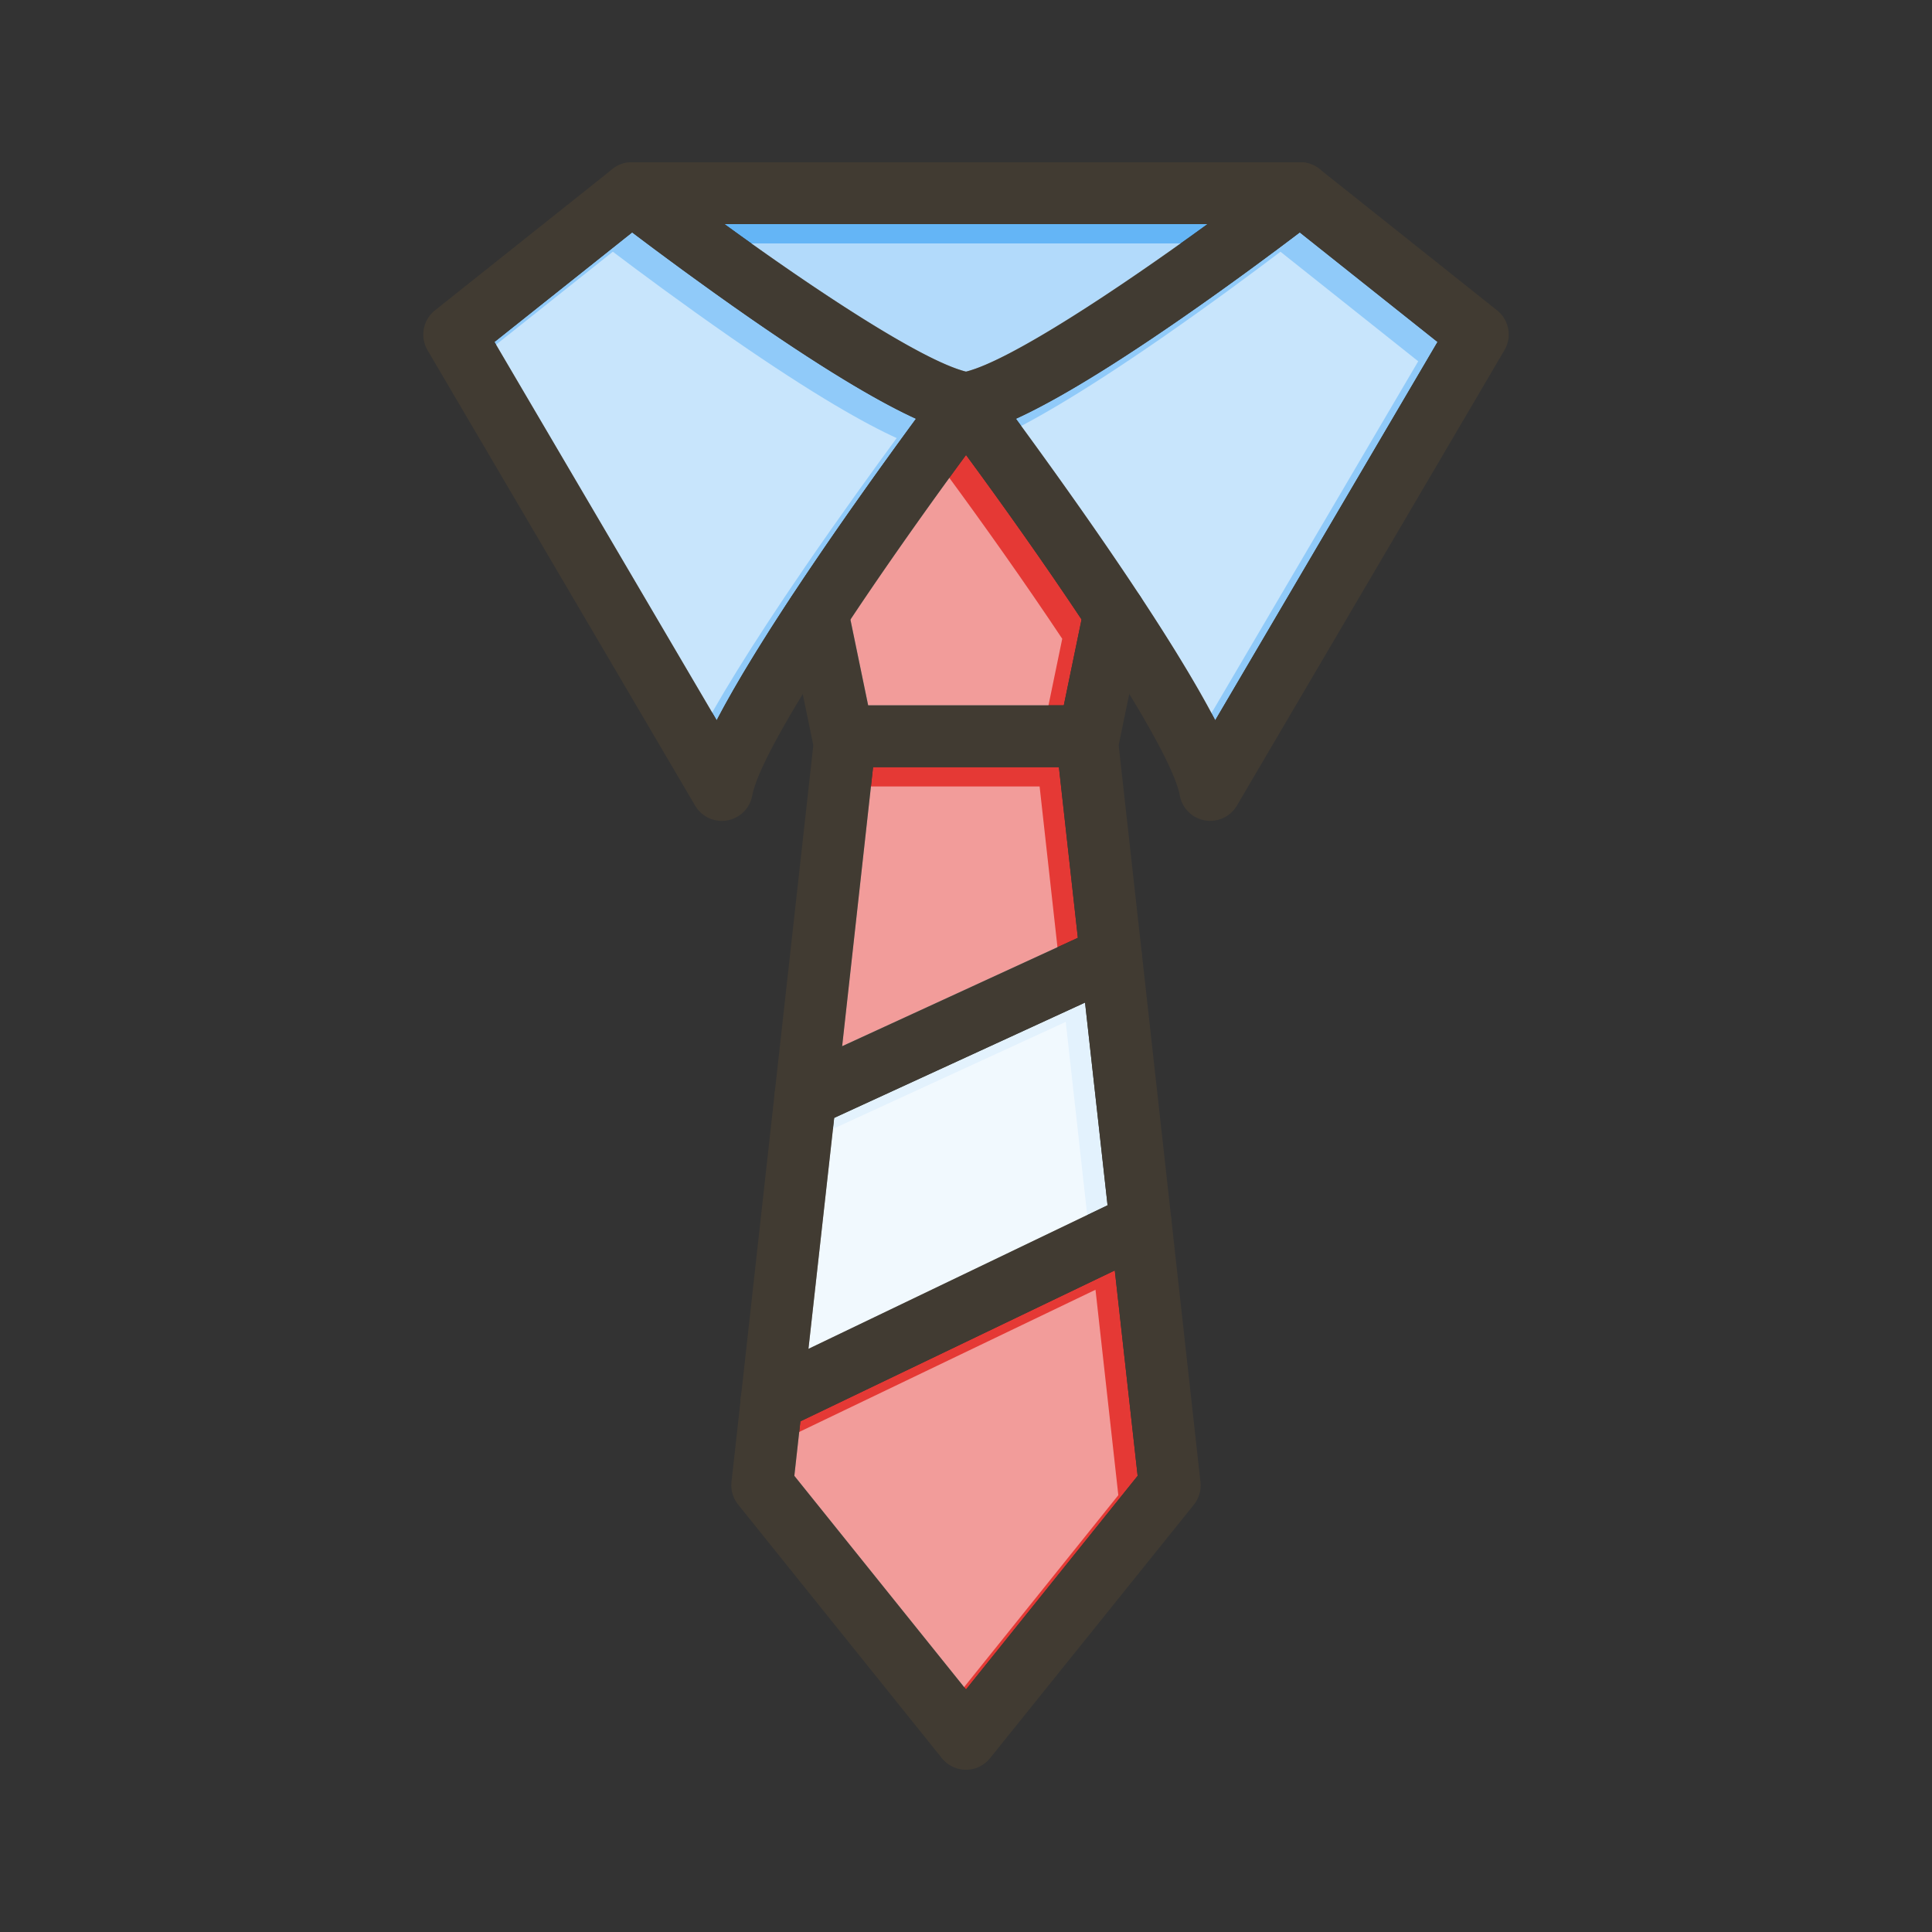 <svg id="Layer_1" viewBox="0 0 1000 1000" xmlns="http://www.w3.org/2000/svg" data-name="Layer 1"><rect x="0" y="0" width="1000" height="1000" fill="#333333" stroke="none"/><path d="m744.07 177-115.07 195.82c-9.5-18.27-26.14-46.18-55.64-89.24-18.06-26.35-35.91-51-47.52-66.83 16.16-7.36 42.38-22 85.4-51.79 25.46-17.63 48.81-35 61.52-44.67z" fill="#90caf9"/><path d="m474.12 216.75c-11.61 15.8-29.46 40.48-47.52 66.83-29.5 43.06-46.14 71-55.64 89.24l-115.03-195.82 71.27-56.72c12.71 9.63 36.06 27 61.52 44.67 43.02 29.8 69.28 44.44 85.4 51.8z" fill="#90caf9"/><path d="m625 116c-46.3 33.69-101.91 70.56-125 76.36-23.12-5.81-78.72-42.67-125-76.36z" fill="#64b5f6"/><path d="m559.81 320.63-9.18 44.43h-101.26l-9.19-44.43c19.21-28.89 41-59.56 59.82-85.16 18.86 25.61 40.6 56.28 59.81 85.16z" fill="#e53935"/><path d="m588.84 763.9-88.84 110.56-88.85-110.56 3.13-28.21v-.01l162.75-78.11z" fill="#e53935"/><path d="m557.91 485.4-122.06 56.1 16.05-144.43h96.2z" fill="#e53935"/><path d="m573.29 623.87-154.84 74.32 13.28-119.56 129.9-59.71z" fill="#e3f2fd"/><g fill="#fff" opacity=".5"><path d="m734.07 187-115.07 195.82c-9.5-18.27-26.14-46.18-55.64-89.24-18.06-26.35-35.91-51-47.52-66.83 16.16-7.36 42.38-22 85.4-51.79 25.46-17.63 48.81-35 61.52-44.67z"/><path d="m464.12 226.75c-11.61 15.8-29.46 40.48-47.52 66.83-29.5 43.06-46.14 71-55.64 89.24l-115.03-195.82 71.27-56.72c12.71 9.63 36.06 27 61.52 44.67 43.02 29.8 69.28 44.44 85.4 51.8z"/><path d="m615 126c-46.3 33.69-101.91 70.56-125 76.36-23.12-5.81-78.72-42.67-125-76.36z"/><path d="m549.81 330.63-9.18 44.43h-101.26l-9.19-44.43c19.21-28.89 41-59.56 59.82-85.16 18.86 25.61 40.6 56.28 59.81 85.16z"/><path d="m578.84 773.9-88.84 110.56-88.85-110.56 3.13-28.21v-.01l162.75-78.11z"/><path d="m547.91 495.4-122.06 56.1 16.05-144.43h96.2z"/><path d="m563.29 633.87-154.84 74.32 13.28-119.56 129.9-59.71z"/></g><g fill="#413b32"><path d="m774.87 160.62-91.69-73-.31-.25-.45-.34-.78-.53-.37-.23-.76-.43c-.2-.11-.39-.21-.59-.3a5.44 5.44 0 0 0 -.5-.22 3.38 3.38 0 0 0 -.52-.22l-.79-.29-.53-.17-.64-.18c-.22-.06-.43-.11-.65-.15l-.65-.12-.46-.07a15.65 15.65 0 0 0 -2.18-.12 16 16 0 0 0 -9.81 3.36c-11.12 8.64-24.19 18.49-38.19 28.64-46.3 33.69-101.91 70.56-125 76.36-.91.23-1.76.41-2.56.54a16 16 0 0 0 -10.22 25.43c4 5.38 8.34 11.12 12.78 17.15 18.86 25.6 40.6 56.27 59.81 85.15 9 13.49 17.39 26.57 24.71 38.57 14.24 23.36 24.31 42.61 26.16 52.59a16 16 0 0 0 13 12.84 15.32 15.32 0 0 0 2.77.24 16 16 0 0 0 13.75-7.87l138.5-235.75a16 16 0 0 0 -3.83-20.63zm-145.87 212.2c-9.5-18.27-26.14-46.18-55.64-89.24-18.06-26.35-35.91-51-47.52-66.83 16.16-7.36 42.38-22 85.4-51.79 25.46-17.63 48.81-35 61.52-44.67l71.31 56.71z"/><path d="m514.85 202.73a16 16 0 0 0 -12.29-9.83c-.8-.13-1.66-.31-2.56-.54-23.12-5.81-78.72-42.67-125-76.36-14-10.14-27.07-20-38.19-28.64a16 16 0 0 0 -9.81-3.36 15.65 15.65 0 0 0 -2.18.15l-.46.07-.65.12c-.22 0-.43.09-.65.15l-.64.18-.53.17-.79.29a3.38 3.38 0 0 0 -.52.22 5.44 5.44 0 0 0 -.5.22c-.2.09-.39.19-.59.3l-.76.43-.37.23-.78.53-.24.18-.52.41-91.69 73a16 16 0 0 0 -3.83 20.63l138.5 235.72a16 16 0 0 0 13.79 7.89 15.32 15.32 0 0 0 2.77-.24 16 16 0 0 0 13-12.84c1.85-10 11.92-29.23 26.16-52.59 7.32-12 15.73-25.09 24.7-38.57 19.21-28.89 41-59.56 59.82-85.16 4.44-6 8.73-11.77 12.78-17.15a16 16 0 0 0 2.03-15.61zm-88.25 80.85c-29.5 43.06-46.14 71-55.64 89.24l-115.03-195.82 71.27-56.72c12.71 9.63 36.06 27 61.52 44.67 43 29.79 69.24 44.43 85.4 51.79-11.61 15.81-29.46 40.49-47.52 66.84z"/><path d="m689 100a16 16 0 0 1 -16 16h-346a16 16 0 0 1 -10.18-28.35l.52-.41.24-.18.78-.53.37-.23.76-.43c.2-.11.39-.21.59-.3a5.44 5.44 0 0 1 .5-.22 3.38 3.38 0 0 1 .52-.22l.79-.29.53-.17.64-.18c.22-.06.43-.11.65-.15l.65-.12.46-.07a15.65 15.65 0 0 1 2.18-.15h346a15.65 15.65 0 0 1 2.18.15l.46.07.65.12c.22 0 .43.09.65.15l.64.18.53.17.79.29a3.38 3.38 0 0 1 .52.22 5.44 5.44 0 0 1 .5.22c.2.09.39.19.59.3l.76.43.37.23.78.53.45.34.31.25a16 16 0 0 1 5.82 12.35z"/><path d="m618 778.76-105.52 131.24a16 16 0 0 1 -25 0l-105.43-131.24a16 16 0 0 1 -3.43-11.76l4.78-43a10 10 0 0 1 .12-1.1l17.38-156.54.09-.75 20-180 .69-6.25a16 16 0 0 1 31.8 3.54l-1.58 14.23-16 144.43-4.12 37.13-13.33 119.5-4.17 37.49-3.13 28.21 88.85 110.57 88.84-110.56-11.84-106.33-3.74-33.7-11.66-105-3.72-33.52-9.81-88.33-1.58-14.23a16 16 0 0 1 31.81-3.54l.69 6.23 12 107.91 15.35 138.19 15 135.35a16 16 0 0 1 -3.34 11.83z"/><path d="m592.49 320.65-8 38.56-5.19 25.1c-.09.41-.19.82-.31 1.22a16 16 0 0 1 -15.36 11.54h-127.29a16 16 0 0 1 -15.34-11.51c-.13-.41-.23-.82-.32-1.24l-5.19-25.1-8-38.56a16 16 0 1 1 31.41-6.11l1.26 6.1 9.19 44.43h101.28l9.18-44.43 1.34-6.46a16 16 0 1 1 31.34 6.48z"/><path d="m597.37 647.81-20.37 9.76-162.72 78.11-8 3.83a15.81 15.81 0 0 1 -6.91 1.58 16 16 0 0 1 -16-17.1 10 10 0 0 1 .12-1.1 16 16 0 0 1 8.92-12.23l26-12.48 154.84-74.32 10.27-4.86a16 16 0 1 1 13.85 28.85z"/><path d="m581.77 509.66-20.14 9.26-129.9 59.71-8.21 3.77a16 16 0 0 1 -22.62-16l.09-.75a16 16 0 0 1 9.16-12.29l25.7-11.82 122.06-56.1 10.49-4.82a16 16 0 1 1 13.37 29.08z"/></g></svg>